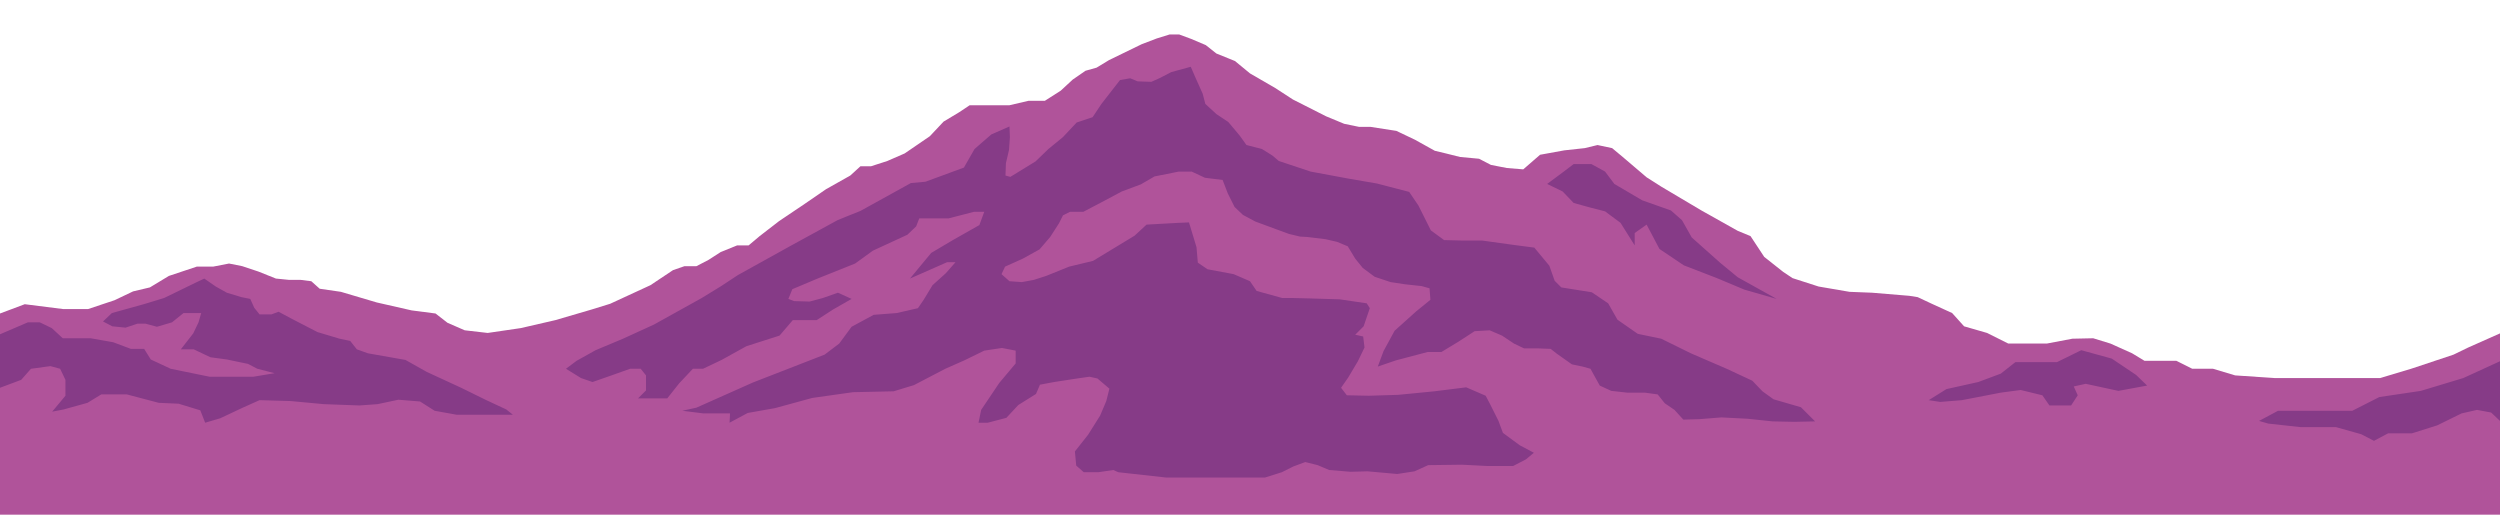 <svg version="1.1" id="Layer_1" xmlns="http://www.w3.org/2000/svg" x="0" y="0" viewBox="0 0 565.4 116.4" xml:space="preserve">
  <style>
    .st1{fill:#863b87}
  </style>
  <path fill="#b0539a" d="m0 70.9 5.6-2.1 8.7 1.1h5.6l6-2 4.2-2 3.8-.9 4.3-2.6 6.3-2.1h3.7l3.6-.7 3 .6 3.6 1.2 4 1.6 3 .3H68l2.4.3 1.9 1.7 4.8.7 8.1 2.4 7.9 1.8 5.4.7 2.7 2.1 3.9 1.7 5.2.6 7.5-1.1 7.8-1.8 8.2-2.4 4.2-1.3 9.1-4.2 5.1-3.4 2.6-.9h2.7l2.7-1.4L163 57l3.7-1.5h2.6l2.5-2.1 4.4-3.4 5.8-3.9 4.8-3.3 5.5-3.1 2.3-2.1h2.4l3.7-1.2 3.9-1.7 5.7-3.9 3.1-3.3 3.5-2.1 2.4-1.6h9l4.3-1h3.7l3.6-2.3 2.7-2.5 2.9-2 2.5-.7 2.8-1.7 7.4-3.6 3.4-1.3 2.9-.9h2.2l2.7 1 3.3 1.4 2.4 1.9 4.2 1.7 3.4 2.8 5.7 3.3 4 2.6 7.5 3.8L304 28l3.4.7h2.6l5.8.9 4.2 2 4.5 2.5 2.5.6 3.2.8 4.3.4 2.7 1.4 3.6.7 3.7.3 3.8-3.3 5.5-1 4.6-.5 2.9-.7 3.3.7 2.4 2 5.4 4.6 3.3 2.1 9.1 5.4 8.2 4.6 2.9 1.2 3.1 4.7 4.3 3.4 2.1 1.4 5.9 1.9 7 1.2 5.1.2 8.4.7 1.9.3 3.2 1.5 4.6 2.1 2.7 3 5.2 1.5 4.8 2.4h8.7l5.8-1.1 4.7-.1 3.9 1.2 4.9 2.2 2.8 1.7H492.2l3.6 1.8h4.7l5 1.5 8.9.6h23.9l7-2.1 9.6-3.2 3.3-1.6 7.2-3.2v41H0z"/>
  <path class="st1" d="m0 75.6 6.3-2.7H9l2.7 1.3 2.5 2.3h6.3l5.1.9 4 1.5h3l1.5 2.4 4.5 2.1 8.8 1.8h9.9l4.8-.8-3.9-1-2.1-1.1-4.8-1-3.7-.5-3.8-1.8h-2.9l2.8-3.6 1.2-2.5.6-2.1h-4l-2.6 2.1-3.4 1-2.6-.7h-1.8l-2.7.9-3-.3-2.1-1.1 2-1.9 7.2-2 4.6-1.4 3.5-1.7 3.7-1.8 1.9-.9 2.6 1.8 2.5 1.4 3.3 1 2 .4.9 2 1.2 1.5h2.7l1.6-.6 2.8 1.5 6 3.1 5 1.5 2.4.5 1.5 1.9 2.5.9 8.5 1.5 4.8 2.7 7.8 3.6 5.7 2.8 4.5 2.1 1.5 1.2h-12.7l-5-.9-3.3-2.1-4.9-.4-4.7 1-4.1.3-8.1-.3-7.5-.7-7-.2-3.8 1.7-5.1 2.4-3.4 1-1.1-2.8-4.9-1.5-4.5-.2-7.2-1.9h-5.8l-3.1 1.9-5.4 1.5-2.6.5 3-3.6v-3.6l-1.2-2.5-2.2-.6-4.4.6-2.2 2.5L0 87.7zM128 83.4l3.4 2.1 2.6.9 4.3-1.5 4.2-1.5h2.4l1.2 1.5v3.4l-1.8 1.8h6.6l2.7-3.4 3.1-3.3h2.3l4.2-2 5.6-3.1 7.5-2.4 3-3.5h5.4l3.7-2.4 4.2-2.4-3.1-1.4-3.4 1.2-3 .8-3.5-.1-1.3-.5.9-2.2 5.7-2.4 8.5-3.4 4-2.9 7.8-3.6 2-1.9.7-1.8h6.6l5.8-1.5h2.3l-1.1 3-6 3.4-4.9 2.9-4.8 5.8 8.4-3.7h1.9l-2.2 2.5-3 2.7-2 3.3-1.3 1.9-4.8 1.1-5.2.4-5 2.7-2.8 3.8-3.3 2.5-16.2 6.3-12.8 5.7-3.2.7 4.8.6h6l-.1 2.1 4.1-2.2 6.2-1.1 8.4-2.3 9.2-1.3 9.2-.2 4.6-1.4 7.1-3.7 4.3-1.9 4.5-2.2 4-.6 3.1.6v2.9l-3.7 4.4-4.1 6.1-.6 2.9h2.1l4.2-1.1 2.7-2.9 4-2.5.9-2.1 3.2-.6 5.2-.8 2.8-.4 1.8.4 2.7 2.3-.7 2.8-1.4 3.3-2.7 4.3-3 3.8.3 3.2 1.7 1.5h3.3l3.4-.5 1.1.5 10.8 1.2h22.4l3.8-1.2 2.6-1.3 2.7-1 2.8.7 2.6 1.1 4.8.4 3.9-.1 6.7.6 3.9-.6 3.1-1.4 7.6-.1 5.9.3h5.7l2.9-1.5 1.8-1.5-3.2-1.7-3.8-2.8-1-2.7-1.9-3.8-1-1.9-4.4-1.9-7.2.9-8.2.8-6.6.2-5-.1-1.3-1.7 1.6-2.3 2.2-3.7 1.5-3.1-.3-2.5-1.8-.4 1.9-1.9 1.4-4.1-.7-1.1-6.1-.9-6.6-.2-4-.1H290l-5.8-1.6-1.5-2.2L279 62l-5.9-1.1-2.2-1.5-.3-3.5-1.7-5.6-2.4.1-7.2.4-2.7 2.5-9.4 5.7-5.4 1.3-5.2 2.1-2.8.9-2.7.5-2.8-.2-1.8-1.6.8-1.7 4-1.8 3.8-2.1 2.4-2.8 2-3.1.9-1.8 1.6-.8h3l4.2-2.2 4.5-2.4 4.3-1.6 3.1-1.8 5.5-1.1h2.9l3 1.4 4 .5 1.2 3.1 1.5 3 1.9 1.8 2.8 1.5 4.6 1.7 3 1.1 2.5.6 1.7.1 4.1.5 2.6.6 2.4 1 1.7 2.8 1.7 2.1 2.7 2 3.6 1.2 3.3.5 3.7.4 1.8.5.2 2.6-3.2 2.6-4.9 4.4-2.5 4.6-1.3 3.5 4.1-1.4 7.2-1.9h3.1l3.8-2.3 3.7-2.4 3.4-.2 2.8 1.2 2.7 1.8 2.3 1.1h3.4l2.6.1 1.4 1.1 3.4 2.4 2.4.5 1.8.5 2.1 3.8 2.6 1.2 3.6.4h4l2.9.4 1.6 2 2.2 1.5 2 2.2 3.6-.1 5-.4 5.9.3 5.7.6 4.9.1 4.7-.1-3.2-3.2-6.2-1.8-2.5-1.8-2.3-2.4-5.8-2.7-8.1-3.5-6.7-3.3-5.3-1.1-4.6-3.2-2.1-3.7-3.7-2.5-6.9-1.1-1.5-1.5-1.2-3.4L347 56l-4.6-.6-7.2-1h-4.5l-4.1-.1-3-2.2-2.8-5.6-2.1-3.1-5-1.3-2.3-.6-6.4-1.1-8.6-1.6-7.2-2.4-1.4-1.2-2.4-1.5-3.5-.9-1.5-2.1-2.6-3.1-2.7-1.8-2.5-2.3-.6-2.3-1.7-3.8-1-2.3-4.4 1.2-2.5 1.3-2 .9-3.1-.1-1.7-.7-2.3.4-4.2 5.4-2 3-3.6 1.2-3.1 3.3-3.3 2.7-2.9 2.8-5.7 3.5-1.1-.3.1-2.8.7-3 .2-2.9-.1-2.4-4.1 1.8-3.8 3.3-2.4 4.2-8.7 3.2-3.3.3-11.4 6.3-3 1.2-2.2.9-4.2 2.3-6.4 3.5-11.9 6.6-3.8 2.5-4.4 2.7-10.8 6-7 3.2-6.2 2.6-4.3 2.4zM349.9 41.6l3.5 1.7 2.5 2.6 3.6 1 3.5.9 3.5 2.6 3.2 5.1v-2.8l2.7-1.9 2.9 5.5 5.5 3.7 7.5 2.9 6.2 2.6 7.3 2.1-8.8-4.9-4-3.3-6.4-5.7-2.2-3.9-2.5-2.2-6.5-2.3-6.3-3.7-2.1-2.8-3.1-1.7h-4l-2.5 1.9zM436.2 90.5l4-2.5 7.2-1.6 5.1-1.9 3.3-2.6h9.4l5.5-2.7 6.9 1.9 5.5 3.7 2.5 2.4-6.5 1.2-7.4-1.6-2.7.6.9 2-1.5 2.3h-4.9l-1.6-2.3-4.9-1.2-4.5.6-8.8 1.7-4.9.4zM510.9 95.2l4.3-2.3H532l6.1-3.1 9.4-1.4 9.6-2.9 8.3-3.8v13.5l-2-1.9-3.2-.6-3.5.8-5.5 2.7-5.7 1.8h-5.4l-3.2 1.7-2.9-1.5-5.7-1.6h-8l-7.3-.8z"/>
</svg>
